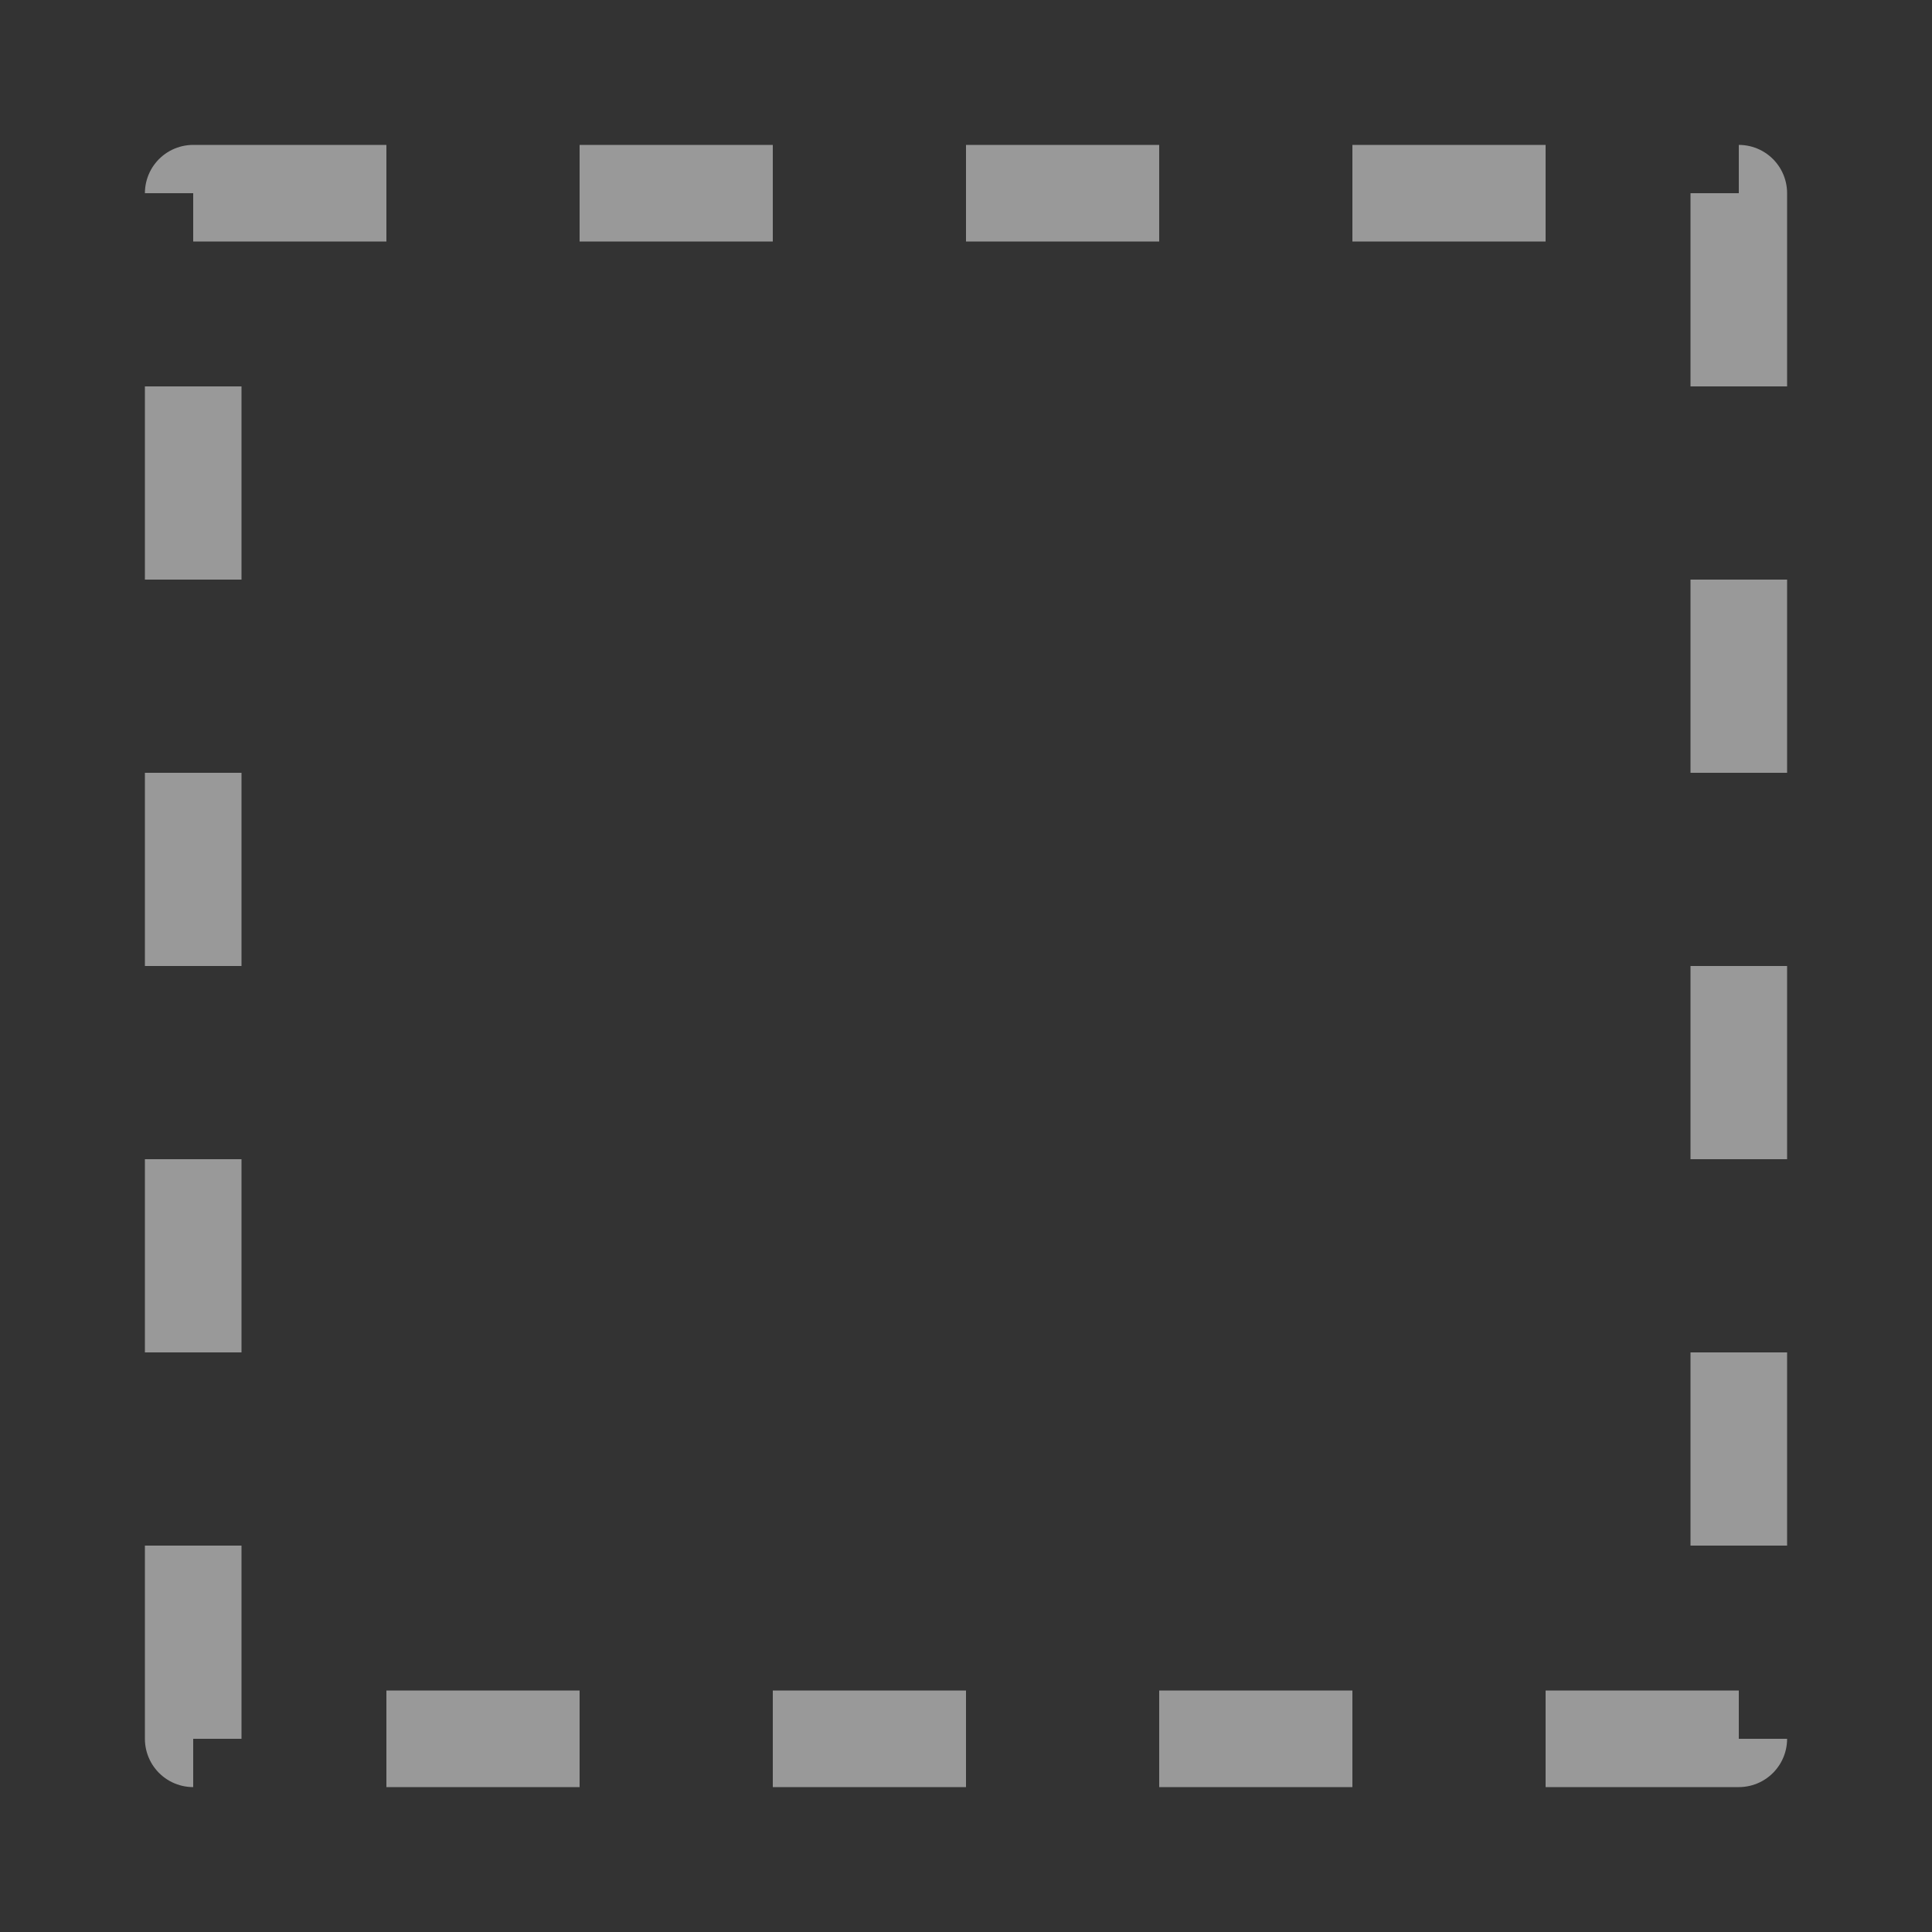 <svg xmlns="http://www.w3.org/2000/svg" width="20" height="20" viewBox="0 0 20 20">
    <rect x="0" y="0" width="20" height="20" fill="#333333" stroke="none"/>
    <g id="prefix__그룹_24019" data-name="그룹 24019" transform="translate(-543 -76)" style="opacity:.5">
        <path id="prefix__사각형_16590" d="M0 0H20V20H0z" data-name="사각형 16590" transform="translate(543 76)" style="fill:#d0d0d0;opacity:0"/>
        <g id="prefix__그룹_23969" data-name="그룹 23969" transform="translate(545 78)">
            <path id="prefix__패스_19413" d="M545.563 78.428h16v16h-16z" data-name="패스 19413" transform="translate(-545.563 -78.428)" style="fill:none;stroke:#fff;stroke-linejoin:round;stroke-dasharray:2 2"/>
        </g>
    </g>
</svg>

